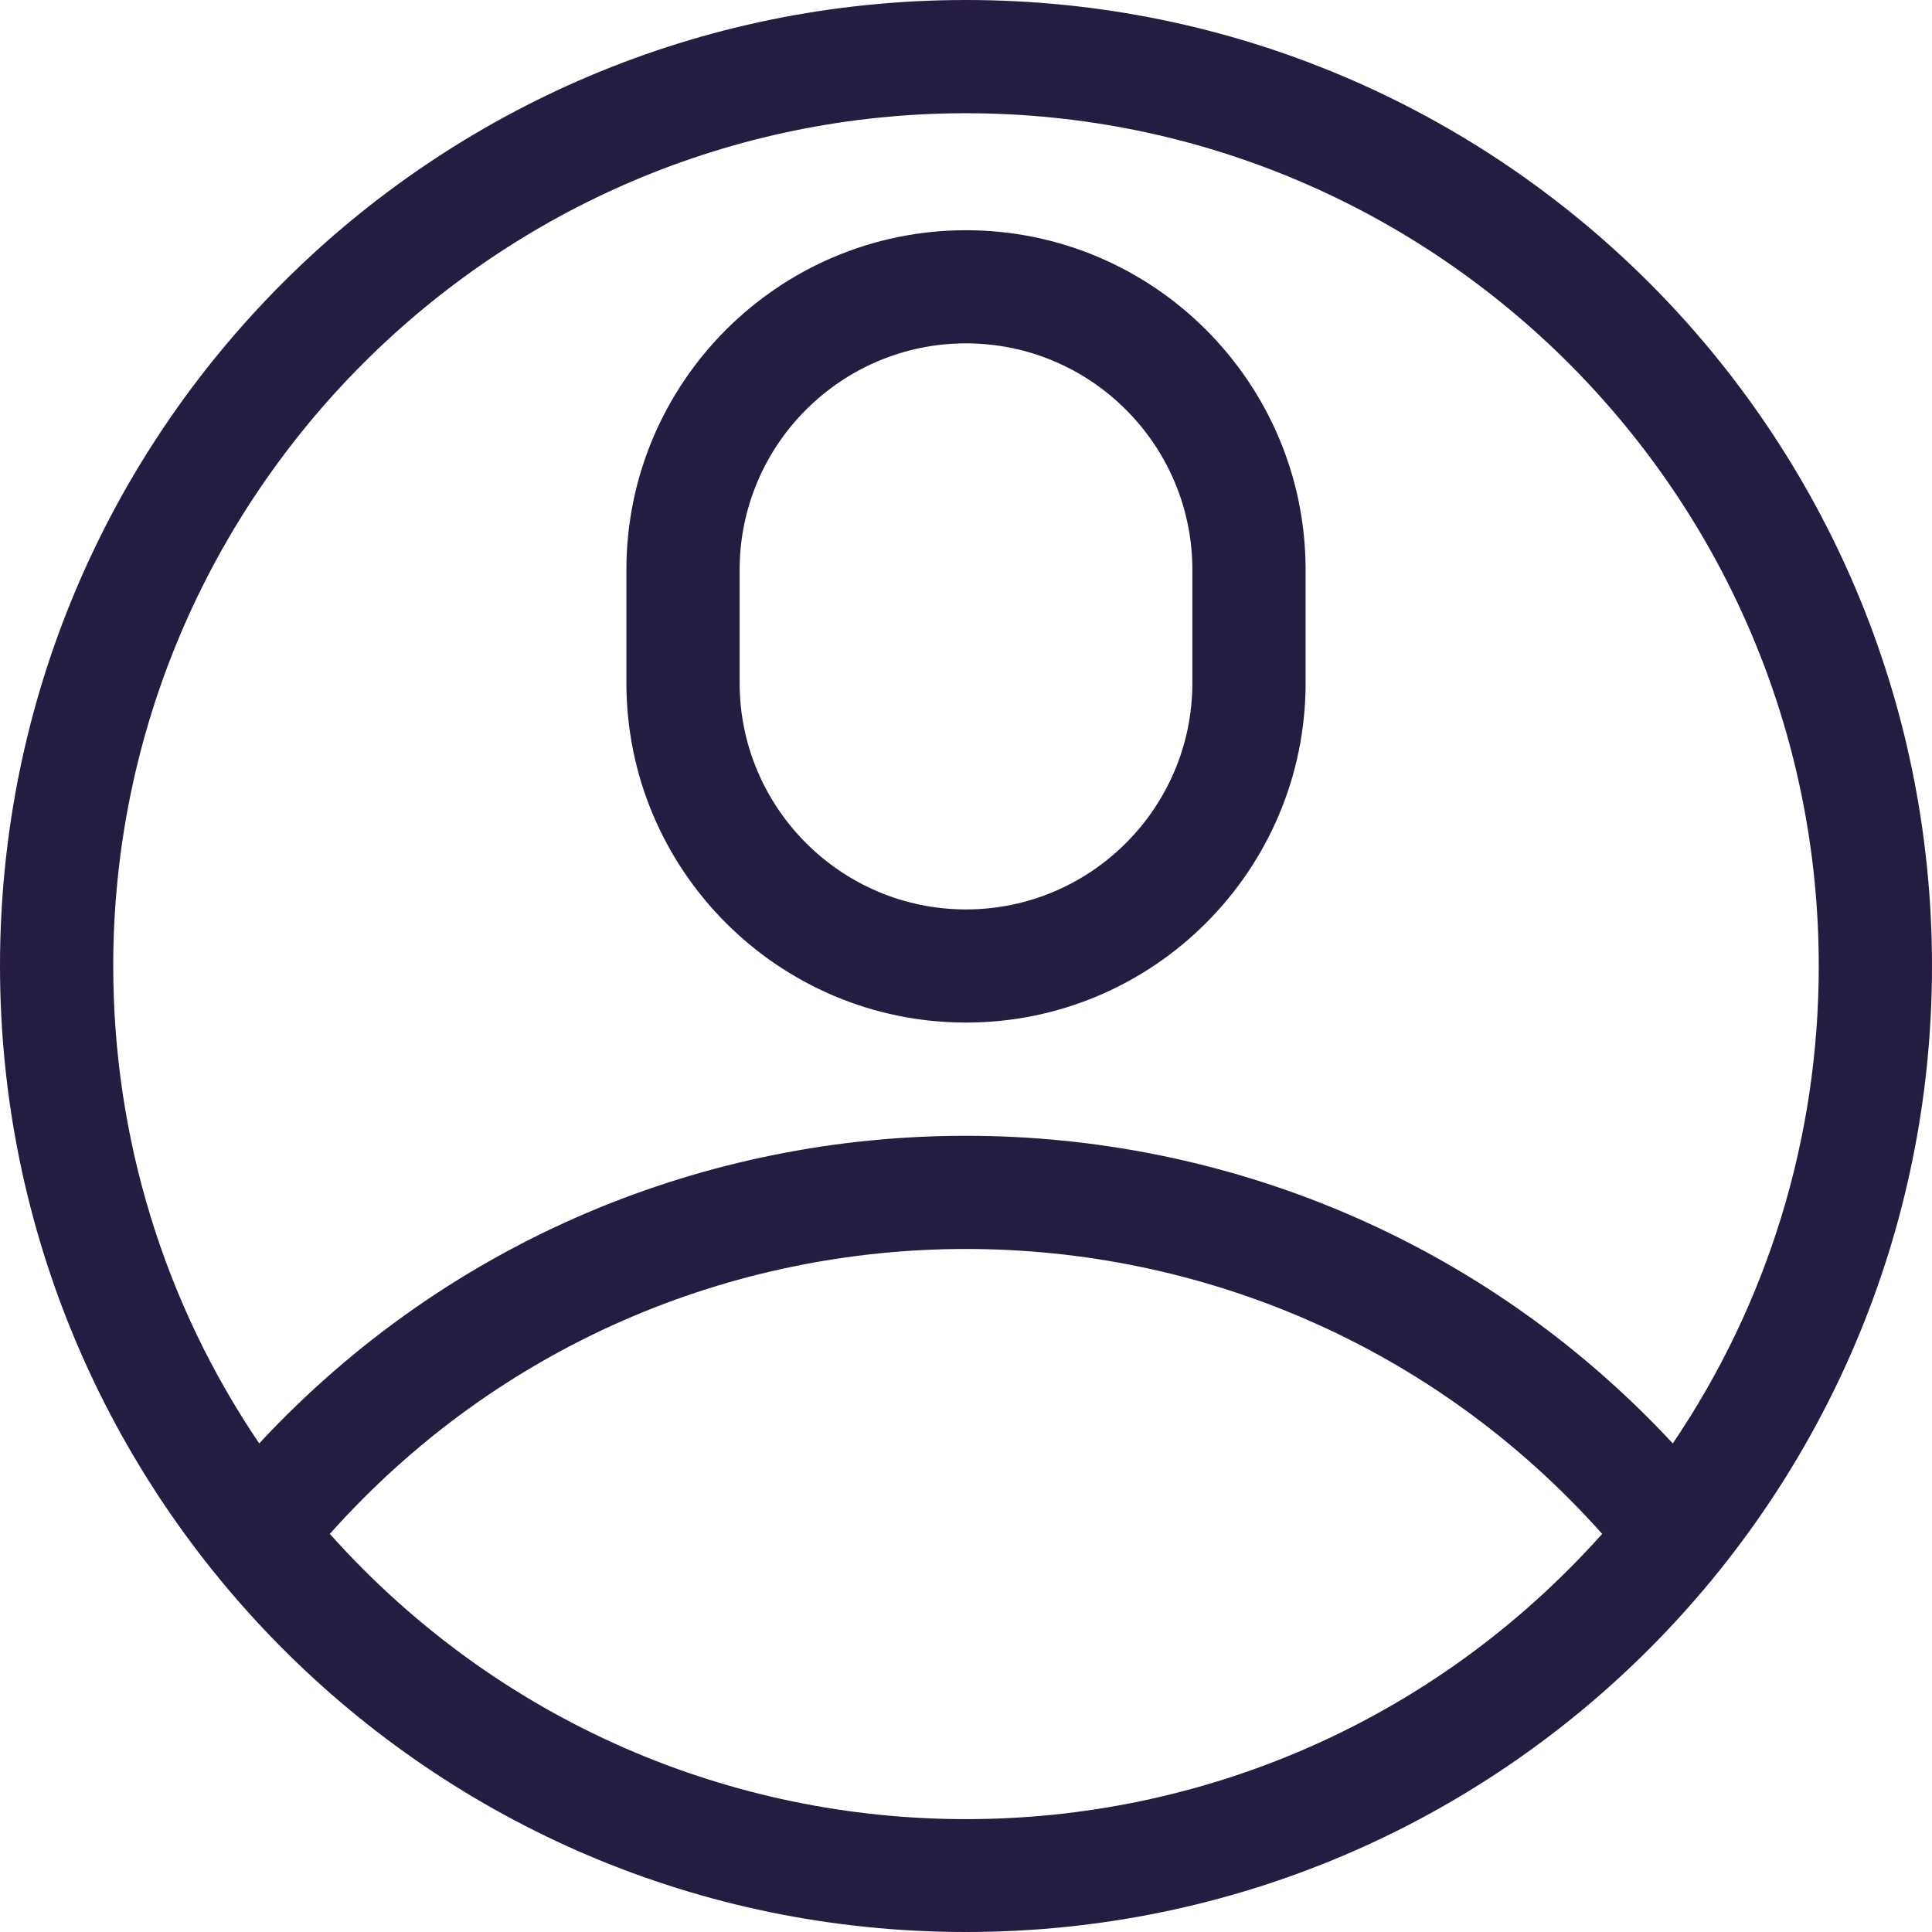 <svg width="18" height="18" viewBox="0 0 18 18" fill="none" xmlns="http://www.w3.org/2000/svg">
<path d="M18 9C18 4.026 13.975 0 9 0C4.026 0 0 4.025 0 9C0 13.93 3.992 18 9 18C13.988 18 18 13.953 18 9ZM9 1.055C13.381 1.055 16.945 4.619 16.945 9C16.945 10.603 16.469 12.143 15.585 13.448C12.035 9.63 5.971 9.623 2.415 13.448C1.531 12.143 1.055 10.603 1.055 9C1.055 4.619 4.619 1.055 9 1.055ZM3.073 14.291C6.229 10.751 11.772 10.752 14.927 14.291C11.76 17.834 6.241 17.835 3.073 14.291Z" fill="#251C41"/>
<path d="M9 9.527C10.745 9.527 12.164 8.108 12.164 6.363V5.309C12.164 3.564 10.745 2.145 9 2.145C7.255 2.145 5.836 3.564 5.836 5.309V6.363C5.836 8.108 7.255 9.527 9 9.527ZM6.891 5.309C6.891 4.145 7.837 3.199 9 3.199C10.163 3.199 11.109 4.145 11.109 5.309V6.363C11.109 7.526 10.163 8.473 9 8.473C7.837 8.473 6.891 7.526 6.891 6.363V5.309Z" fill="#251C41"/>
</svg>
